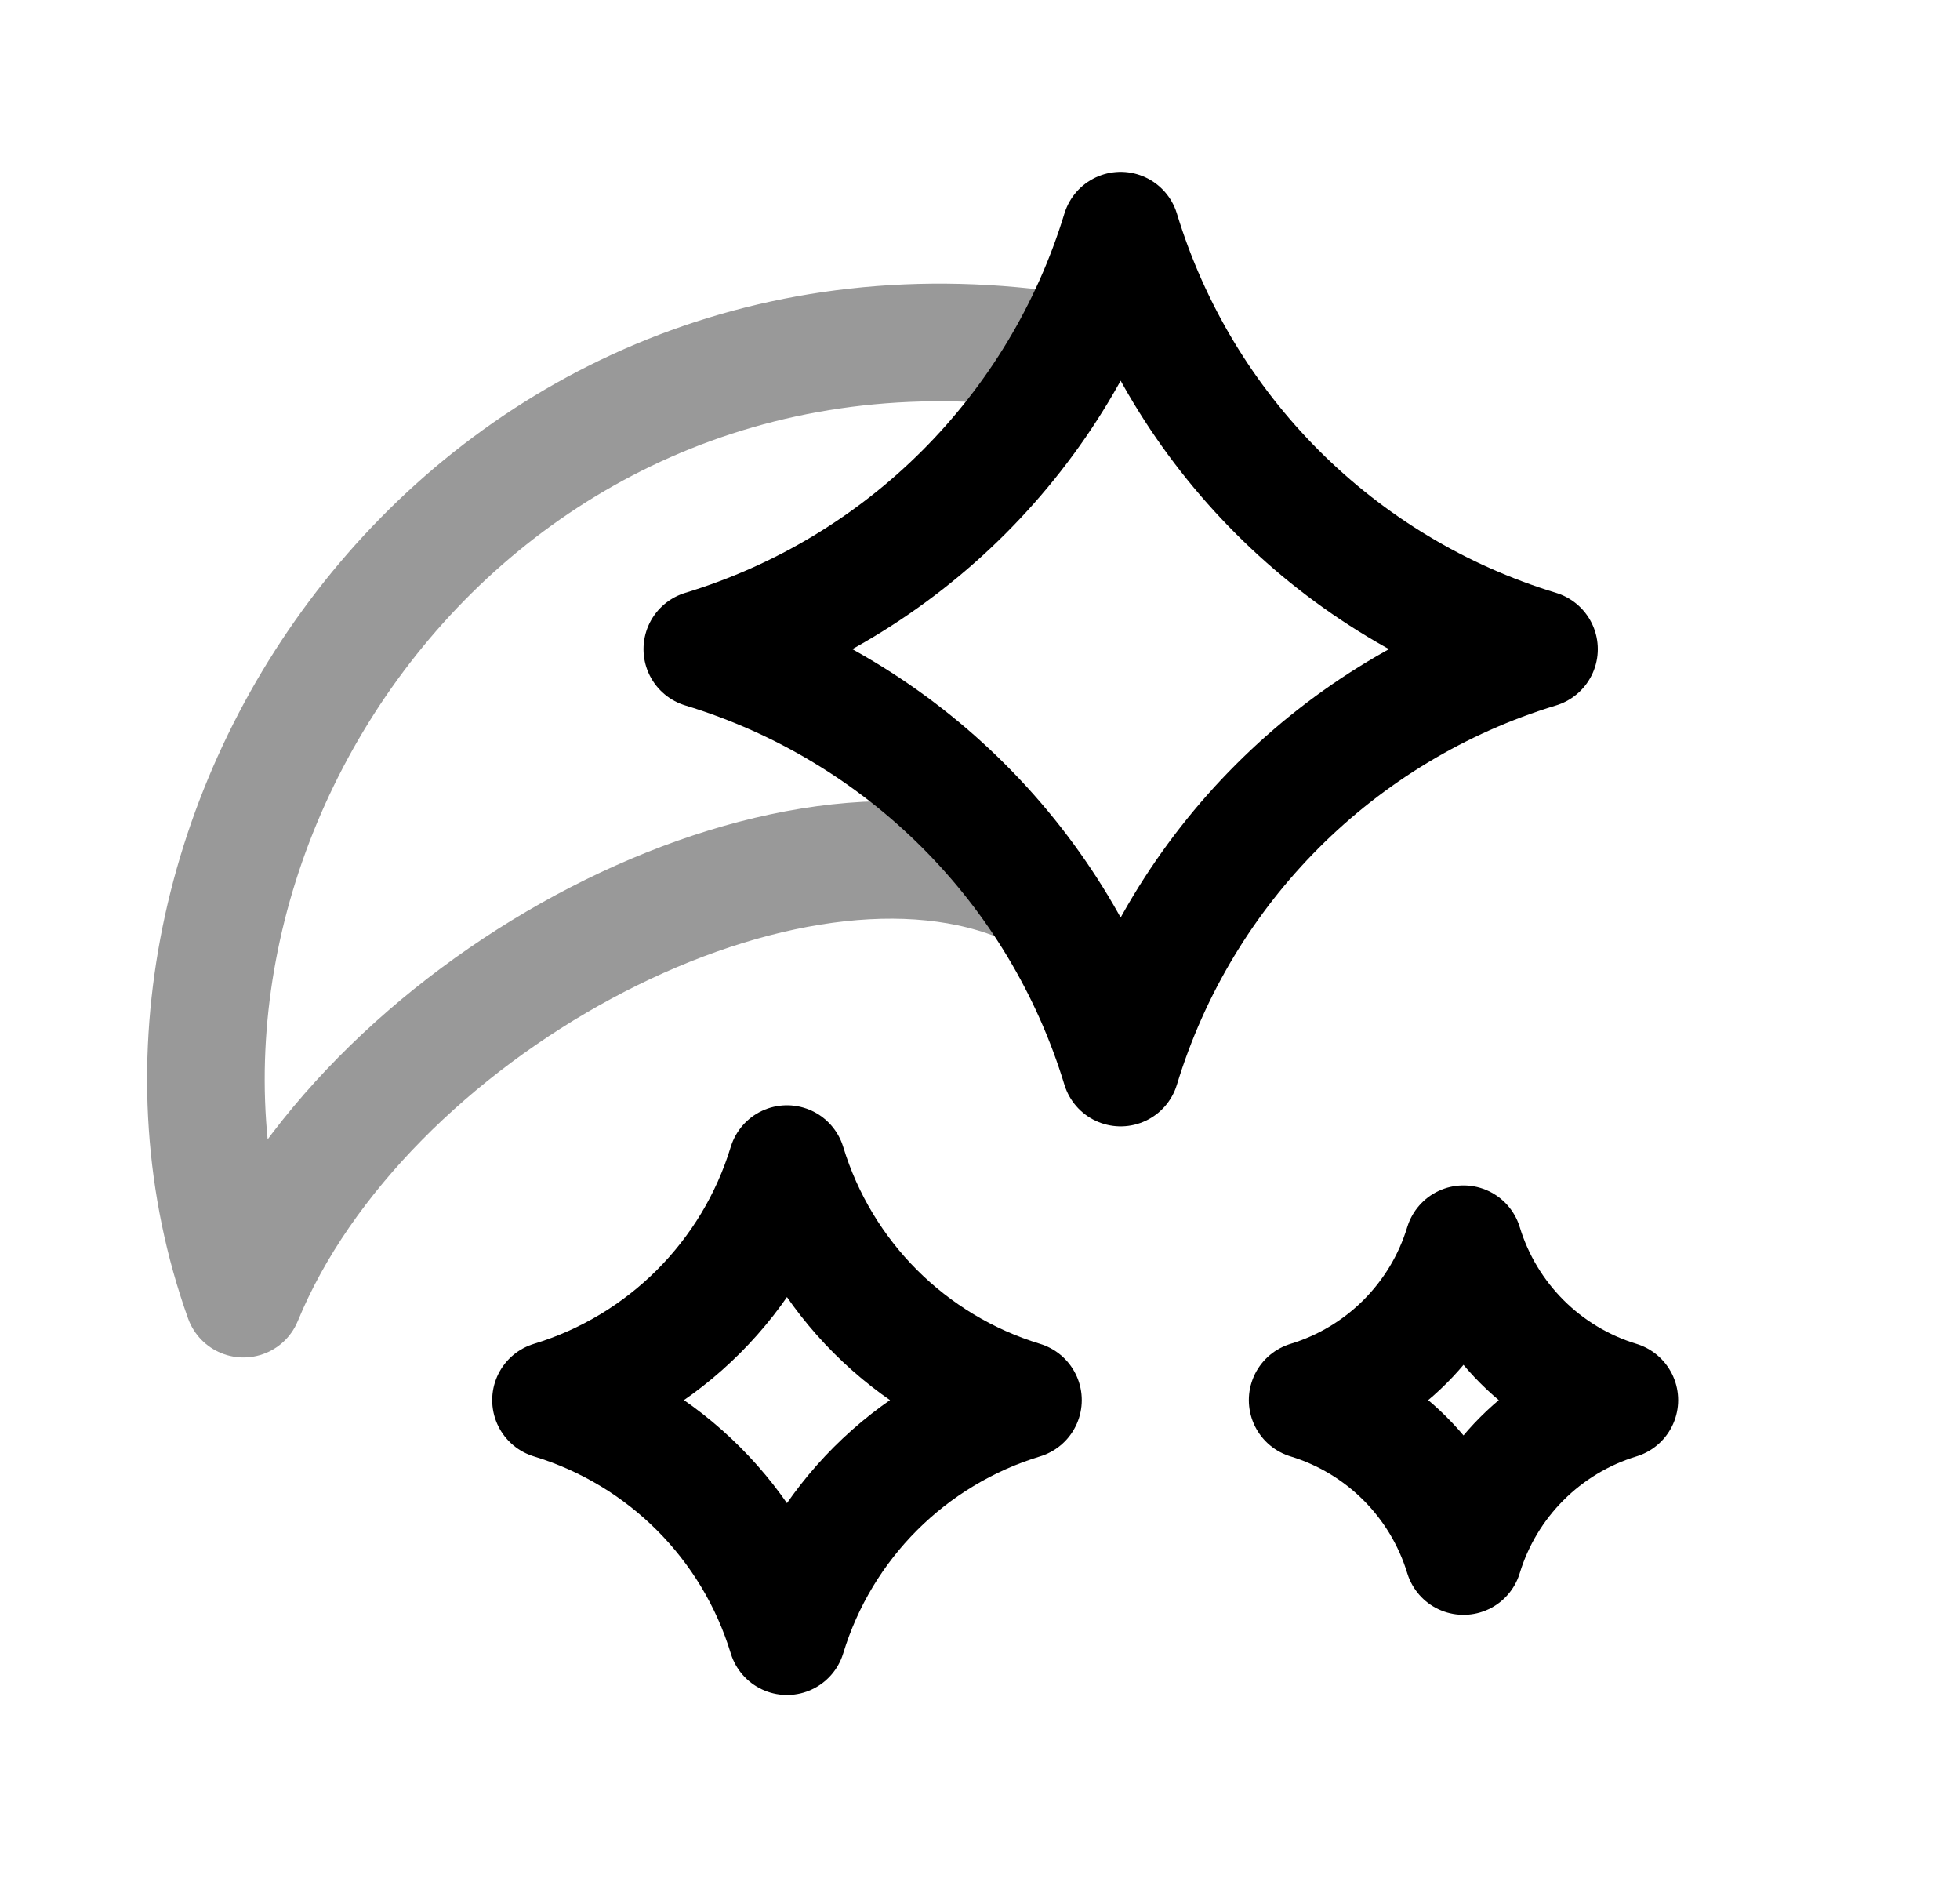 <svg width="25" height="24" viewBox="0 0 25 24" fill="none" xmlns="http://www.w3.org/2000/svg">
<path opacity="0.4" d="M12.978 11.246C9.88 10.041 4.615 12.885 3.105 16.561C1.044 10.797 5.863 3.524 13.25 4.447" stroke="black" stroke-width="1.5" stroke-linecap="round" stroke-linejoin="round"/>
<path d="M14.294 2.942C15.072 5.499 17.073 7.5 19.63 8.278C17.073 9.056 15.072 11.057 14.294 13.614C13.516 11.057 11.515 9.056 8.958 8.278C11.515 7.5 13.516 5.499 14.294 2.942Z" stroke="black" stroke-width="1.5" stroke-linecap="round" stroke-linejoin="round"/>
<path d="M10.038 14.845C10.477 16.287 11.606 17.416 13.048 17.855C11.606 18.294 10.477 19.423 10.038 20.865C9.599 19.423 8.47 18.294 7.028 17.855C8.47 17.416 9.599 16.287 10.038 14.845Z" stroke="black" stroke-width="1.5" stroke-linecap="round" stroke-linejoin="round"/>
<path d="M18.667 15.867C18.957 16.82 19.703 17.565 20.655 17.855C19.703 18.145 18.957 18.891 18.667 19.843C18.377 18.891 17.631 18.145 16.679 17.855C17.631 17.565 18.377 16.82 18.667 15.867Z" stroke="black" stroke-width="1.5" stroke-linecap="round" stroke-linejoin="round"/>
</svg>